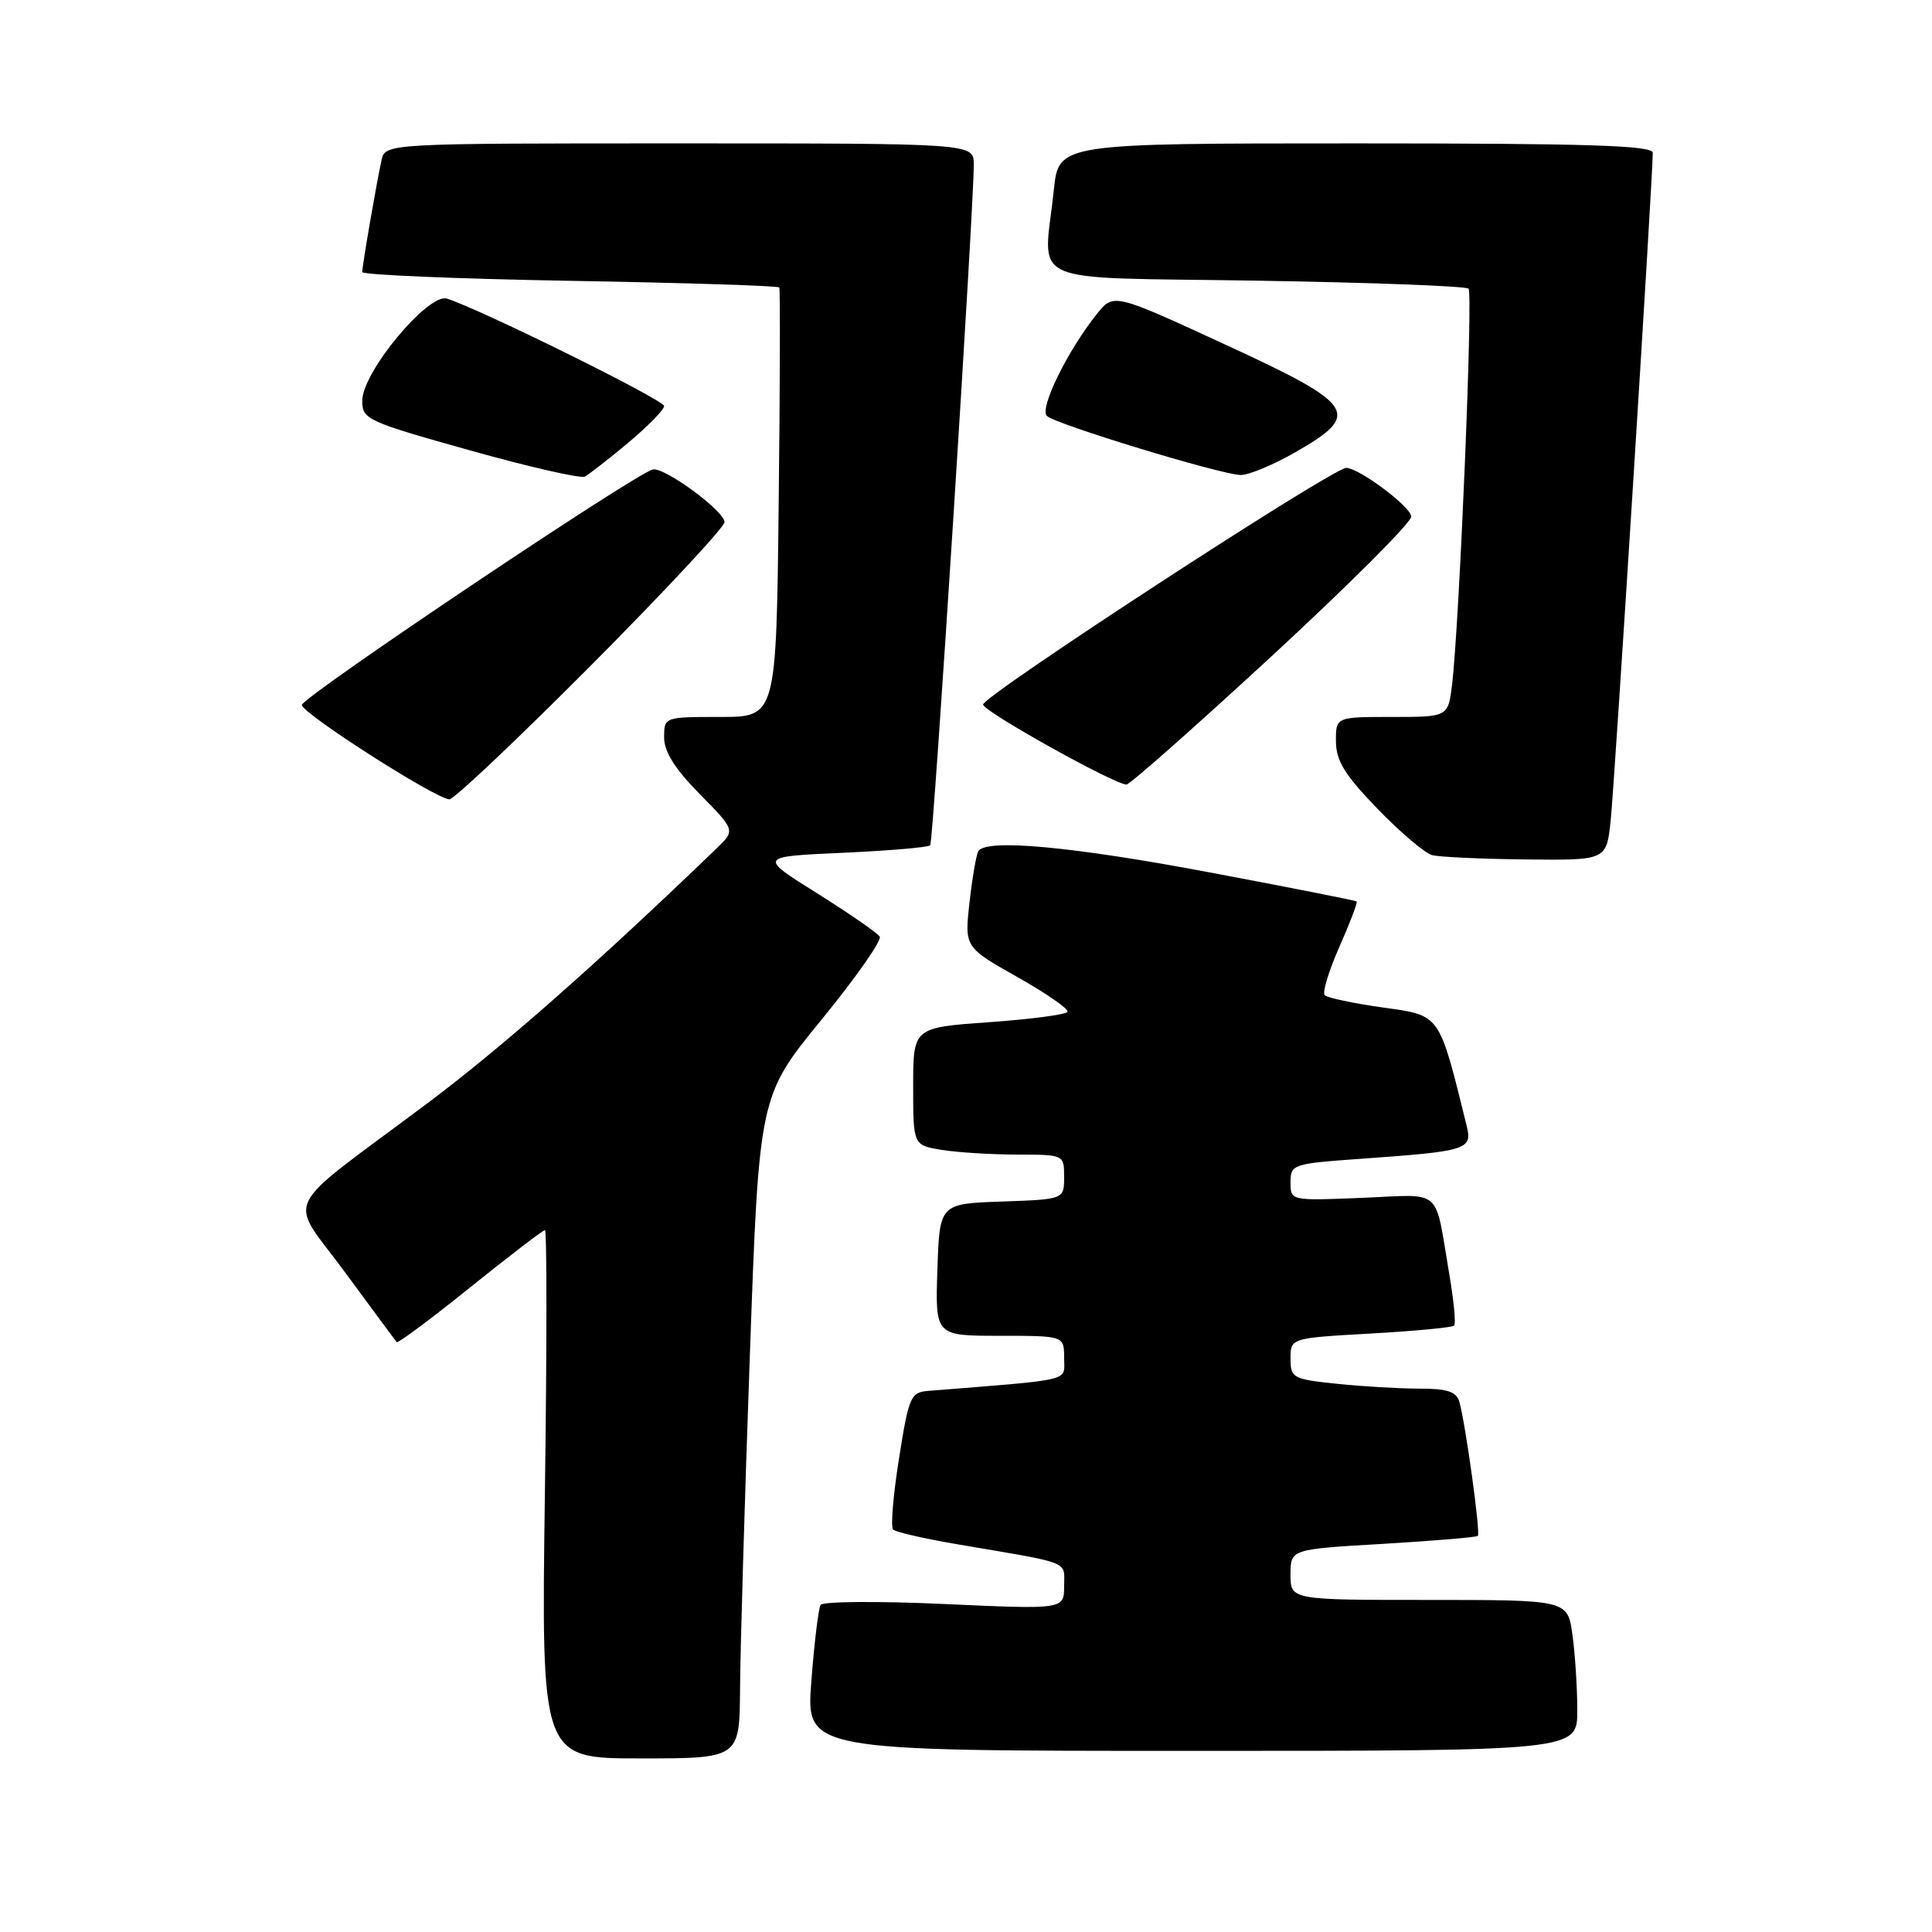 <?xml version="1.0" encoding="UTF-8" standalone="no"?>
<!DOCTYPE svg PUBLIC "-//W3C//DTD SVG 1.1//EN" "http://www.w3.org/Graphics/SVG/1.1/DTD/svg11.dtd" >
<svg xmlns="http://www.w3.org/2000/svg" xmlns:xlink="http://www.w3.org/1999/xlink" version="1.1" viewBox="0 0 256 256">
 <g >
 <path fill="currentColor"
d=" M 98.06 223.75 C 98.09 218.66 98.67 198.92 99.35 179.87 C 100.58 145.24 100.58 145.24 108.85 135.12 C 113.40 129.56 116.87 124.60 116.57 124.11 C 116.26 123.62 112.52 121.03 108.26 118.36 C 100.50 113.50 100.50 113.50 111.67 113.00 C 117.81 112.72 123.03 112.28 123.26 112.00 C 123.68 111.50 129.08 26.97 129.03 21.75 C 129.00 19.00 129.00 19.00 90.02 19.00 C 51.04 19.00 51.04 19.00 50.55 21.25 C 49.87 24.33 48.00 35.21 48.00 36.05 C 48.00 36.42 60.38 36.94 75.51 37.21 C 90.64 37.47 103.13 37.87 103.26 38.09 C 103.39 38.32 103.36 51.21 103.18 66.75 C 102.86 95.00 102.86 95.00 95.43 95.00 C 88.01 95.00 88.00 95.01 88.00 97.72 C 88.00 99.61 89.43 101.88 92.72 105.22 C 97.44 110.01 97.44 110.01 94.97 112.40 C 79.14 127.66 66.43 138.86 56.50 146.29 C 36.81 161.02 38.14 158.27 45.73 168.60 C 49.33 173.50 52.40 177.65 52.56 177.84 C 52.72 178.03 57.10 174.77 62.29 170.59 C 67.48 166.42 71.94 163.00 72.21 163.00 C 72.47 163.00 72.47 178.75 72.20 198.00 C 71.72 233.00 71.72 233.00 84.86 233.00 C 98.00 233.00 98.00 233.00 98.06 223.75 Z  M 209.00 226.64 C 209.00 223.69 208.71 219.19 208.36 216.64 C 207.73 212.00 207.73 212.00 189.36 212.00 C 171.00 212.00 171.00 212.00 171.00 208.64 C 171.00 205.28 171.00 205.28 183.24 204.57 C 189.97 204.17 195.64 203.70 195.82 203.51 C 196.20 203.14 194.18 188.56 193.37 185.75 C 192.98 184.40 191.78 184.00 188.08 184.00 C 185.45 184.00 180.53 183.71 177.15 183.36 C 171.29 182.75 171.00 182.59 171.00 180.01 C 171.00 177.30 171.00 177.30 181.62 176.70 C 187.46 176.37 192.44 175.90 192.68 175.65 C 192.93 175.41 192.64 172.35 192.04 168.85 C 190.04 157.15 191.33 158.28 180.52 158.72 C 171.00 159.11 171.00 159.11 171.00 156.66 C 171.00 154.29 171.28 154.19 180.25 153.55 C 194.48 152.54 195.12 152.34 194.34 149.17 C 190.63 134.16 190.93 134.58 183.24 133.50 C 179.34 132.95 175.87 132.22 175.53 131.87 C 175.19 131.53 176.07 128.65 177.47 125.47 C 178.88 122.29 179.91 119.58 179.76 119.45 C 179.62 119.32 170.88 117.59 160.35 115.61 C 141.99 112.15 130.67 111.11 129.63 112.78 C 129.37 113.22 128.84 116.26 128.47 119.54 C 127.80 125.51 127.80 125.51 134.82 129.47 C 138.69 131.65 141.67 133.73 141.45 134.08 C 141.23 134.44 136.53 135.06 131.02 135.45 C 121.00 136.16 121.00 136.16 121.00 143.95 C 121.00 151.74 121.00 151.74 124.75 152.36 C 126.81 152.70 131.31 152.98 134.75 152.99 C 141.00 153.00 141.00 153.00 141.00 155.96 C 141.00 158.92 141.00 158.92 132.75 159.21 C 124.50 159.50 124.50 159.50 124.21 168.25 C 123.92 177.00 123.92 177.00 132.46 177.00 C 141.00 177.00 141.00 177.00 141.00 179.91 C 141.00 183.11 142.56 182.73 123.00 184.30 C 120.66 184.49 120.42 185.05 119.12 193.28 C 118.35 198.11 118.00 202.34 118.34 202.67 C 118.67 203.01 122.45 203.87 126.72 204.60 C 142.23 207.24 141.00 206.76 141.00 210.17 C 141.00 213.26 141.00 213.26 125.12 212.54 C 116.38 212.14 109.01 212.20 108.73 212.66 C 108.45 213.12 107.90 217.66 107.51 222.75 C 106.79 232.00 106.79 232.00 157.89 232.00 C 209.00 232.00 209.00 232.00 209.00 226.64 Z  M 213.42 108.75 C 213.92 104.12 219.01 23.45 219.00 20.25 C 219.00 19.27 210.46 19.00 179.64 19.00 C 140.28 19.00 140.28 19.00 139.64 25.15 C 138.29 38.06 135.20 36.68 166.49 37.19 C 181.60 37.43 194.25 37.91 194.59 38.25 C 195.20 38.87 193.37 82.81 192.40 90.75 C 191.88 95.00 191.88 95.00 184.44 95.00 C 177.00 95.00 177.00 95.00 177.02 98.25 C 177.04 100.82 178.19 102.69 182.54 107.18 C 185.56 110.30 188.81 113.06 189.77 113.31 C 190.72 113.56 196.31 113.82 202.18 113.88 C 212.86 114.00 212.86 114.00 213.42 108.75 Z  M 78.29 88.19 C 88.03 78.39 96.00 69.84 96.00 69.19 C 96.00 67.71 87.99 61.83 86.49 62.21 C 84.02 62.85 40.00 92.38 40.00 93.41 C 40.00 94.51 57.57 105.76 59.54 105.92 C 60.11 105.96 68.54 97.98 78.29 88.19 Z  M 168.51 86.94 C 178.68 77.55 187.00 69.24 187.00 68.45 C 187.00 67.18 180.07 62.00 178.38 62.00 C 176.58 62.00 129.96 92.39 130.26 93.37 C 130.57 94.42 147.55 103.88 149.26 103.96 C 149.68 103.98 158.34 96.32 168.51 86.94 Z  M 83.25 58.66 C 85.86 56.47 88.00 54.29 88.00 53.80 C 88.00 53.00 63.74 41.01 59.23 39.57 C 56.75 38.79 48.01 49.31 48.00 53.09 C 48.00 55.57 48.61 55.85 62.25 59.67 C 70.09 61.87 76.95 63.44 77.50 63.15 C 78.05 62.86 80.64 60.84 83.25 58.66 Z  M 171.63 59.93 C 180.50 54.85 179.73 53.66 162.27 45.62 C 147.55 38.83 147.55 38.83 145.32 41.63 C 141.45 46.47 137.71 54.11 138.71 55.11 C 139.79 56.19 161.61 62.85 164.38 62.94 C 165.41 62.97 168.67 61.62 171.63 59.93 Z "/>
</g>
</svg>